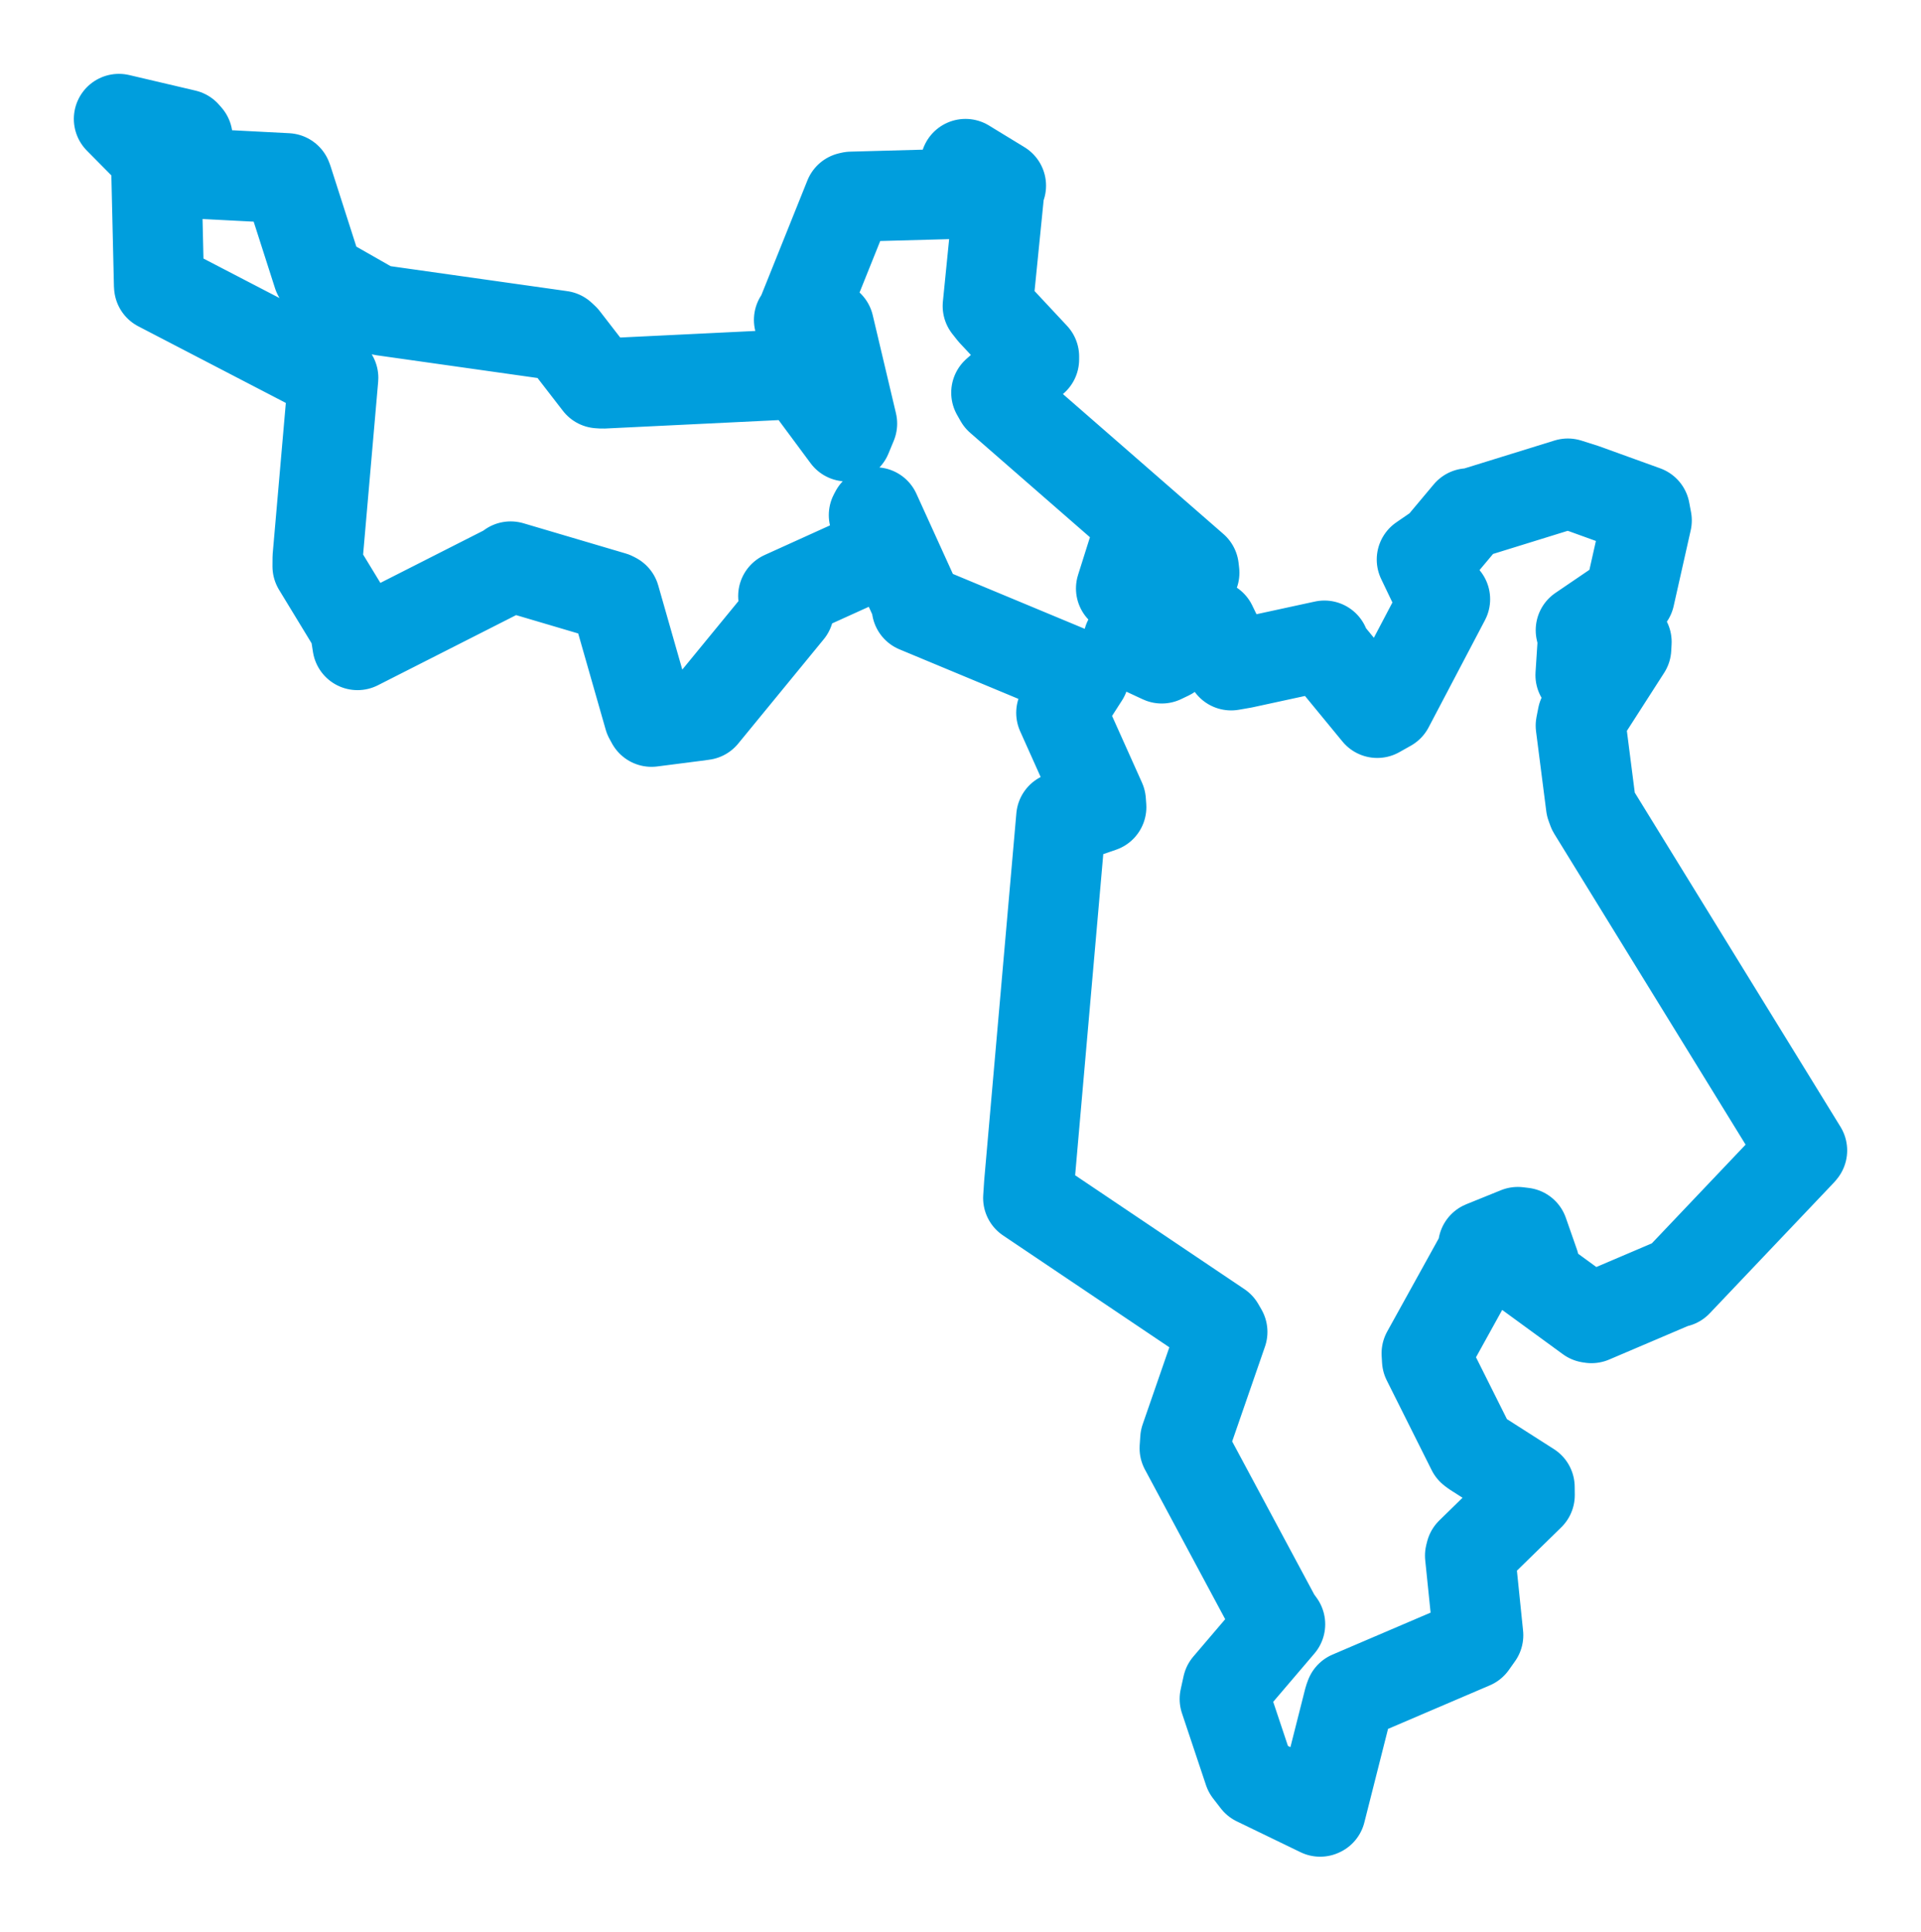 <svg viewBox="0 0 130.088 130.791" width="130.088" height="130.791" xmlns="http://www.w3.org/2000/svg">
  <title>Stráž nad Nežárkou, okres Jindřichův Hradec, Jihočeský kraj, Jihozápad, Česko</title>
  <desc>Geojson of Stráž nad Nežárkou, okres Jindřichův Hradec, Jihočeský kraj, Jihozápad, Česko</desc>
  <polygon points="8.053,8.053 10.372,10.397 10.575,11.048 10.767,19.307 10.775,19.387 22.483,25.467 22.568,25.584 21.508,37.75 21.504,38.348 24.023,42.487 24.21,43.677 34.482,38.464 34.581,38.357 41.509,40.405 41.639,40.474 43.951,48.563 44.119,48.87 47.056,48.493 47.629,48.415 53.423,41.349 53.04,40.361 59.197,37.57 59.701,37.189 59.178,34.88 59.278,34.692 62.087,40.867 62.085,41.15 73.22,45.785 73.413,45.777 71.932,48.084 71.869,48.266 74.548,54.24 74.578,54.652 72.088,55.508 71.868,55.328 69.694,80.134 69.629,81.119 82.566,89.82 82.777,90.185 80.266,97.439 80.224,98.061 86.406,109.588 86.689,109.979 83.133,114.148 82.937,115.038 84.563,119.904 85.083,120.577 89.399,122.666 89.433,122.651 91.353,115.066 91.435,114.84 99.687,111.31 100.104,110.722 99.551,105.331 99.601,105.134 103.59,101.236 103.584,100.691 99.849,98.307 99.681,98.18 96.639,92.099 96.611,91.636 100.429,84.736 100.438,84.371 102.786,83.42 103.156,83.465 103.903,85.602 103.224,86.01 107.635,89.228 107.773,89.249 113.424,86.84 113.569,86.822 121.972,77.976 122.036,77.896 107.857,54.865 107.74,54.546 107.047,49.133 107.169,48.512 110.126,43.908 110.15,43.463 108.14,44.602 107.031,45.713 107.19,43.267 107.049,42.671 110.131,40.575 110.36,40.37 111.514,35.239 111.391,34.582 107.27,33.093 106.172,32.744 99.555,34.794 99.43,34.759 97.52,37.037 96.284,37.886 97.429,40.276 97.858,40.572 94.041,47.833 93.266,48.269 89.802,44.057 89.689,43.715 84.182,44.909 83.372,45.05 82.053,42.324 81.884,42.272 79.163,44.347 78.672,44.582 76.452,43.549 76.406,43.365 77.939,42.864 77.968,42.549 76.332,39.947 75.916,39.845 76.859,36.857 76.862,36.6 79.043,36.953 79.363,37.184 78.552,39.724 78.895,40.09 80.879,38.781 80.842,38.458 67.705,27.005 67.468,26.588 70.025,24.335 70.026,24.144 67.223,21.143 66.889,20.721 67.676,12.861 67.785,12.571 65.703,11.301 65.382,11.104 65.304,13.011 65.118,13.116 57.655,13.32 57.509,13.354 54.23,21.52 54.107,21.662 55.981,22.083 56.13,22.042 57.702,28.681 57.344,29.547 54.287,25.425 53.938,25.33 40.81,25.968 40.534,25.95 38.203,22.935 37.991,22.737 25.929,21.032 25.309,20.884 22.205,19.115 21.531,18.585 19.48,12.19 19.434,12.069 12.812,11.726 12.397,11.839 12.7,9.29 12.54,9.107 8.053,8.053" stroke="#009edd" stroke-width="6.105px" fill="none" stroke-linejoin="round" vector-effect="non-scaling-stroke"></polygon>
</svg>